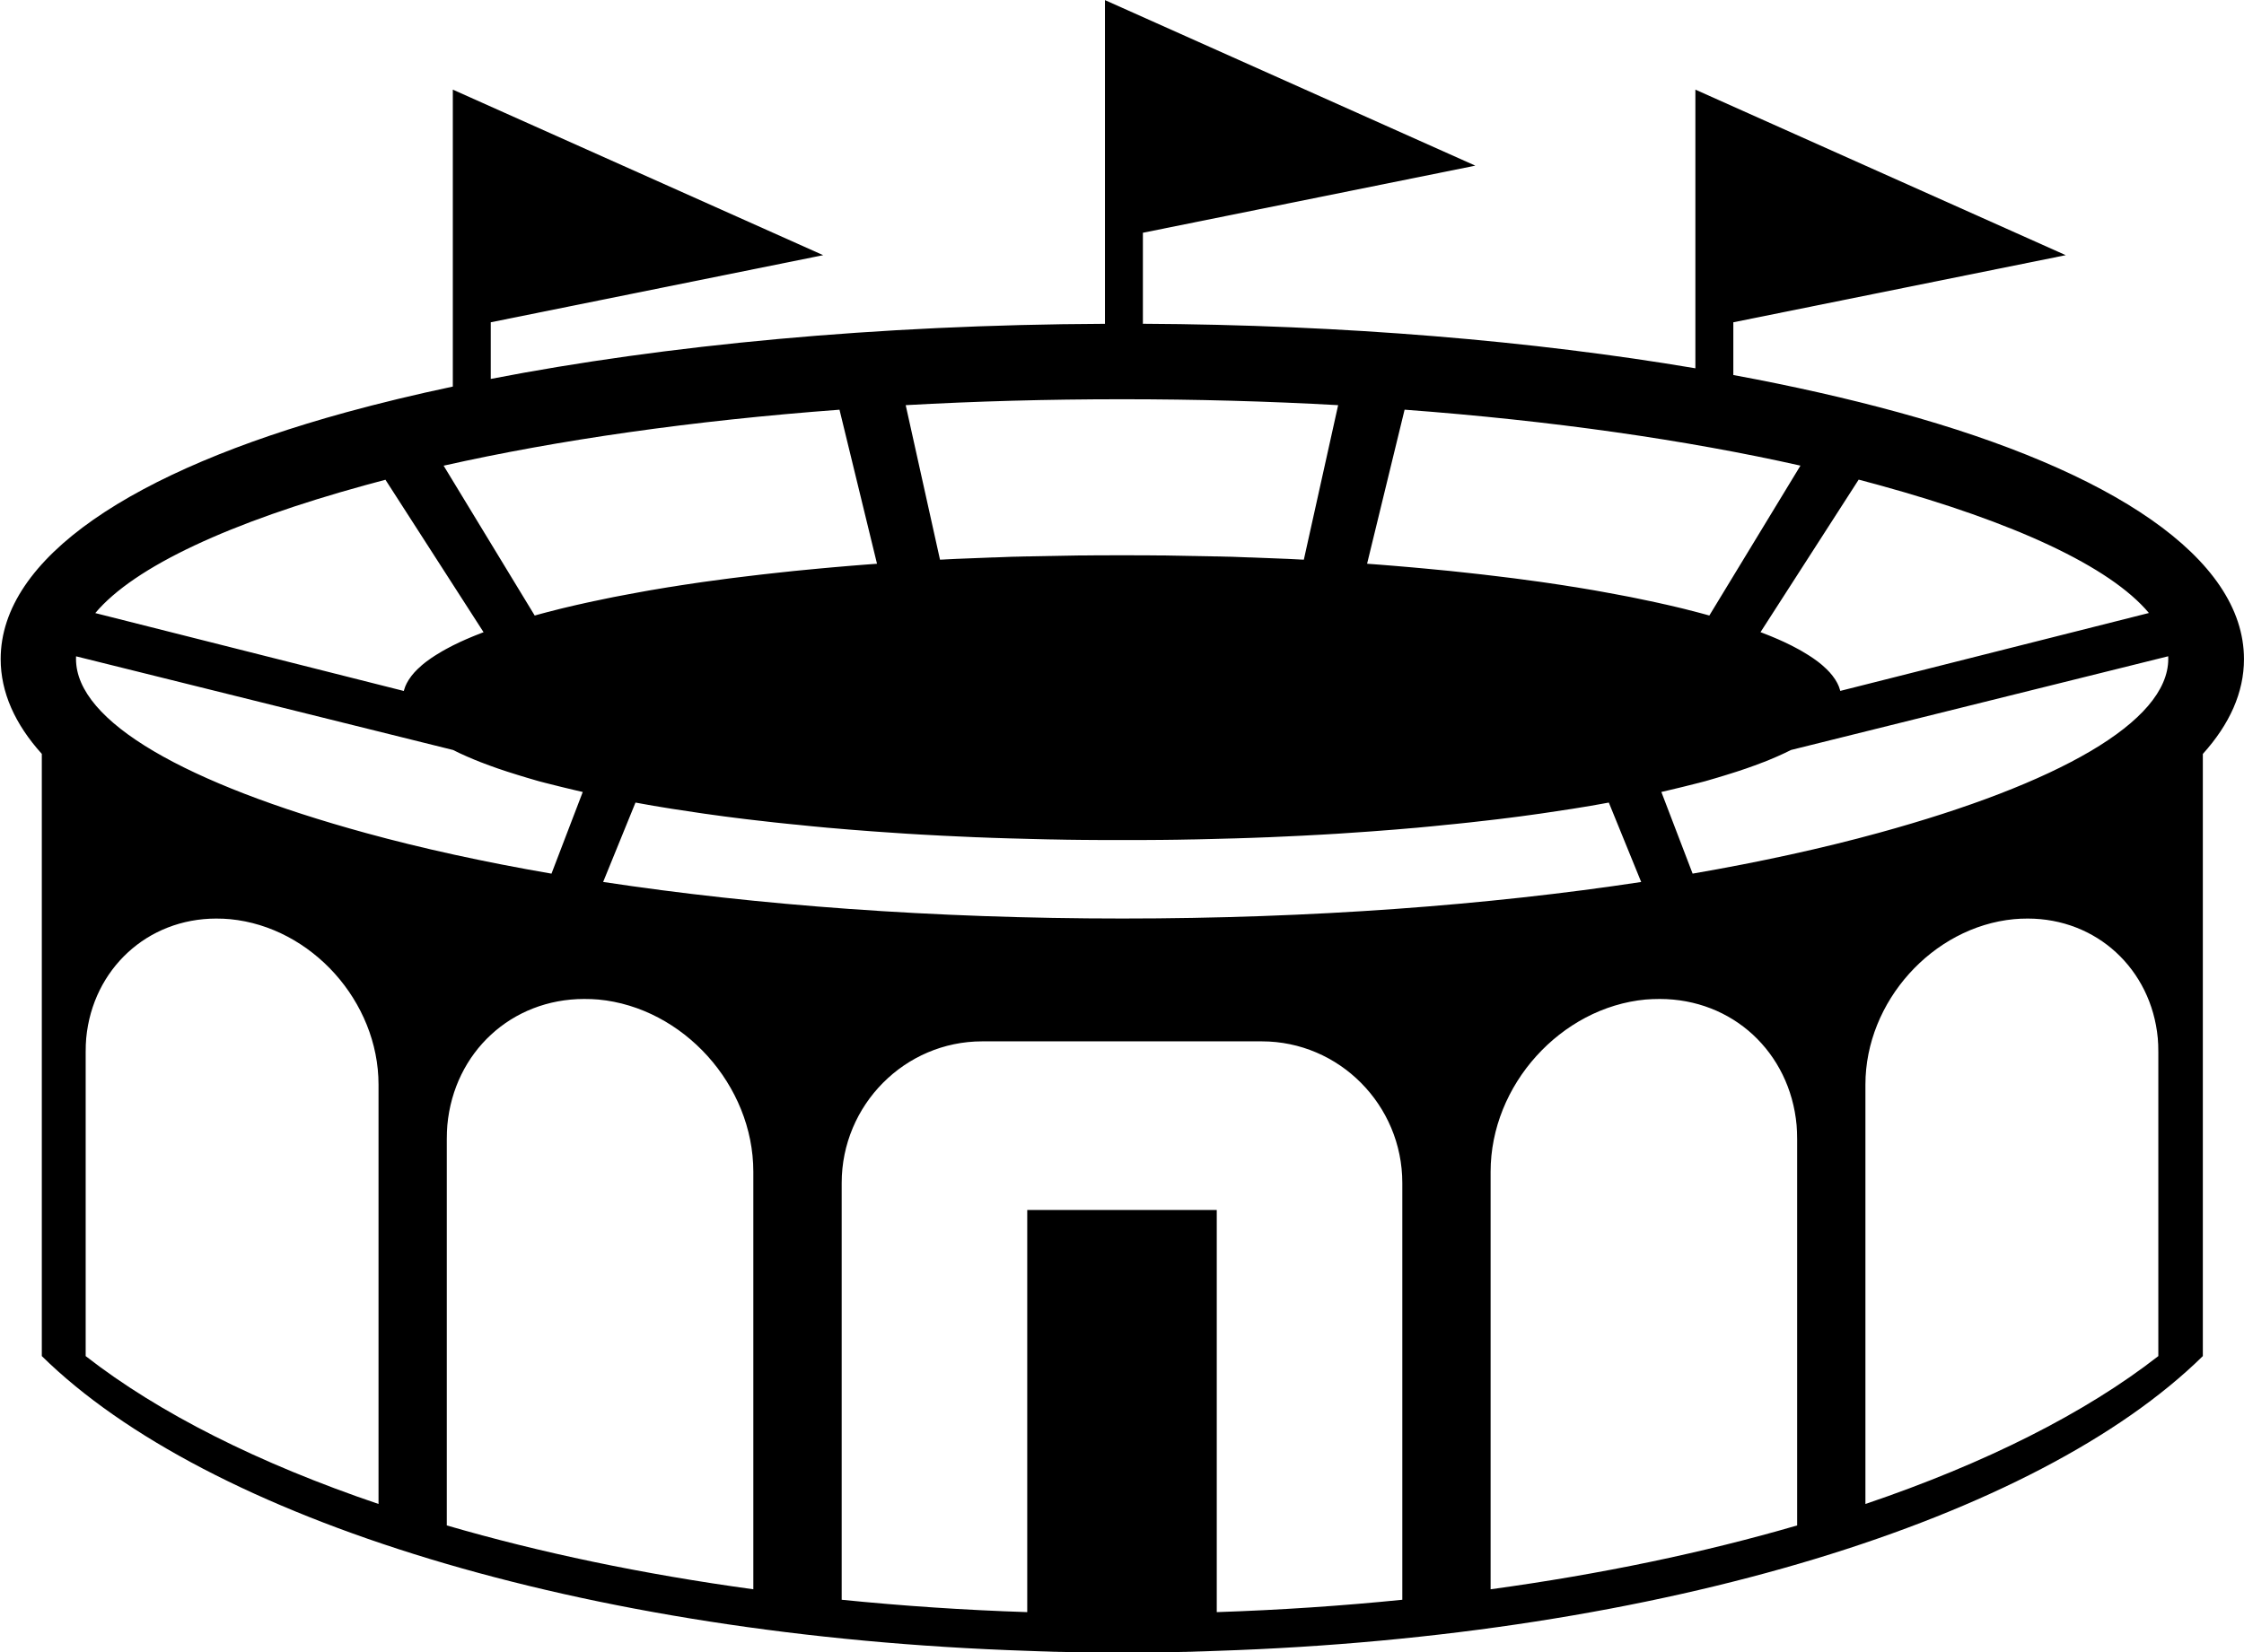 <?xml version="1.0" encoding="UTF-8"?>
<!DOCTYPE svg PUBLIC "-//W3C//DTD SVG 1.1//EN" "http://www.w3.org/Graphics/SVG/1.1/DTD/svg11.dtd">
<!-- Creator: CorelDRAW 2019 (64-Bit) -->
<svg xmlns="http://www.w3.org/2000/svg" xml:space="preserve" width="88.156mm" height="64.933mm" version="1.1" style="shape-rendering:geometricPrecision; text-rendering:geometricPrecision; image-rendering:optimizeQuality; fill-rule:evenodd; clip-rule:evenodd"
viewBox="0 0 413.46 304.55"
 xmlns:xlink="http://www.w3.org/1999/xlink">
 <defs>
  <style type="text/css">
   <![CDATA[
    .fil0 {fill:black}
   ]]>
  </style>
 </defs>
 <g id="Слой_x0020_1">
  <path class="fil0" d="M210.44 59.67c37.25,0.19 72.11,3.17 101.94,8.21l0 -51.36 68.24 30.51 -61.25 12.37 0 9.72c10.94,2.02 21.13,4.33 30.43,6.88 39.33,10.79 63.66,26.81 63.66,45.48 0,6.15 -2.64,12 -7.58,17.48l0 42.26 0 53.77 0 14.95c-30.5,29.99 -99.61,51.64 -181.69,54.33l-0.27 0.01 -0.27 0.01 -0.02 0 -0.52 0.02 -0.27 0.01 -0.27 0.01 -0.27 0.01 -0.27 0.01 -0.27 0.01 -1.08 0.03 -0.27 0.01 -0.27 0.01 -0.27 0.01 -0.27 0.01 -0.27 0.01 -0.06 0 -0.21 0 -0.27 0.01 -0.27 0.01 -0.27 0 -1.36 0.03 -0.27 0 -0.82 0.02 -0.27 0 -0.27 0 -0.13 0 -0.14 0 -0.27 0 -0.27 0 -2.74 0.03 -0.27 0 -0.27 0 -0.2 0 -0.07 0 -0.27 0 -0.27 0 -3.02 0.01 -0.28 0 -0.27 0 -0.27 0 -0.28 0 -3.02 -0.01 -0.27 -0 -0.27 -0 -0.07 0 -0.2 -0 -0.27 -0 -0.27 -0 -2.73 -0.03 -0.27 -0 -0.27 -0 -0.14 -0 -0.13 -0 -0.27 -0 -0.27 -0 -0.82 -0.02 -0.27 -0 -1.36 -0.03 -0.27 -0 -0.27 -0.01 -0.27 -0.01 -0.21 -0 -0.06 -0 -0.27 -0.01 -0.27 -0.01 -0.27 -0.01 -0.27 -0.01 -0.27 -0.01 -1.08 -0.03 -0.27 -0.01 -0.27 -0.01 -0.27 -0.01 -0.27 -0.01 -0.27 -0.01 -0.53 -0.02 -0.01 0 -0.27 -0.01 -0.27 -0.01c-82.09,-2.71 -151.22,-24.35 -181.7,-54.33l0 -14.95 0 -53.78 0 -42.26c-4.94,-5.48 -7.58,-11.34 -7.58,-17.48 0,-18.66 24.33,-34.68 63.66,-45.48 6.17,-1.69 12.74,-3.28 19.65,-4.74l0 -54.73 68.24 30.51 -61.25 12.37 0 10.44c32.18,-6.24 71.16,-9.98 113.17,-10.16l0 -59.66 68.24 30.51 -61.25 12.37 0 16.79zm13.75 237.46l0 -74.12 -34.92 0 0 74.12c-11.68,-0.38 -23.11,-1.16 -34.19,-2.28l0 -0.2 0 -76.62c0,-7.18 2.91,-13.71 7.59,-18.43l0.02 -0.02c4.68,-4.72 11.16,-7.65 18.29,-7.65l51.5 0c7.13,0 13.61,2.93 18.29,7.65l0.02 0.02c4.68,4.72 7.59,11.24 7.59,18.43l0 76.62 0 0.2c-11.08,1.12 -22.51,1.89 -34.19,2.28zm-154.45 -19.93l0 -77.3c0,-7.65 -3.09,-14.91 -8.05,-20.44 -4.97,-5.53 -11.81,-9.33 -19.31,-10.05 -0.76,-0.07 -1.61,-0.11 -2.54,-0.11 -6.33,0 -12.03,2.32 -16.27,6.23 -4.25,3.91 -7.09,9.43 -7.69,15.81 -0.07,0.75 -0.1,1.62 -0.1,2.6l0 56c13.47,10.51 31.88,19.77 53.97,27.26zm261.39 3.95l0 -71.15c0,-1 -0.04,-1.88 -0.1,-2.62 -0.61,-6.73 -3.59,-12.56 -8.06,-16.69 -4.46,-4.12 -10.47,-6.57 -17.15,-6.57 -0.96,0 -1.82,0.04 -2.56,0.1l-0.04 0c-7.81,0.73 -14.95,4.67 -20.15,10.43 -5.2,5.76 -8.42,13.33 -8.42,21.31l0 76.96c20.34,-2.78 39.34,-6.77 56.49,-11.77zm66.55 -31.21l0 -56c0,-0.98 -0.03,-1.85 -0.1,-2.6 -0.6,-6.38 -3.44,-11.9 -7.69,-15.81 -4.24,-3.91 -9.94,-6.23 -16.27,-6.23 -0.93,0 -1.78,0.04 -2.54,0.11 -7.5,0.72 -14.34,4.52 -19.31,10.05 -4.97,5.53 -8.06,12.79 -8.06,20.44l0 77.3c22.09,-7.49 40.51,-16.75 53.97,-27.26zm-258.88 42.98l0 -76.96c0,-7.98 -3.23,-15.55 -8.42,-21.31 -5.2,-5.76 -12.34,-9.7 -20.15,-10.43l-0.04 -0c-0.74,-0.07 -1.6,-0.1 -2.56,-0.1 -6.69,0 -12.69,2.45 -17.15,6.57 -4.48,4.13 -7.45,9.96 -8.06,16.69 -0.06,0.74 -0.1,1.61 -0.1,2.62l0 71.15c17.15,5 36.15,8.99 56.49,11.77zm67.92 -190.58l3.25 0.01 0.17 0 0.37 0 0.54 0 2.15 0.02 0.34 0 0.19 0 0.54 0 0.54 0.01 0.54 0.01 0.53 0.01 0.53 0.01 0.51 0.01 0.03 0 0.53 0.01 2.11 0.04 0.01 0 0.53 0.01 0.14 0 0.38 0.01 0.53 0.01 0.53 0.01 0.53 0.01 0.52 0.01 0.53 0.01 0.31 0.01 0.22 0 0.52 0.01 0.52 0.01 1.05 0.03 0.52 0.01 0.47 0.01 0.05 0 0.52 0.02 0.52 0.02 0.52 0.02 0.52 0.02 0.52 0.02 0.52 0.02 0.12 0 0.4 0.01 0.51 0.02 0.51 0.02 0.51 0.02 0.51 0.02 0.51 0.02 0.28 0.01 0.23 0.01 0.51 0.02 0.51 0.02 0.51 0.02 0.51 0.02 0.51 0.02 0.44 0.02 0.07 0 0.51 0.02 2.02 0.1 0.5 0.03 0.09 0 0.41 0.02 6.32 -28.48c-12.86,-0.72 -26.18,-1.09 -39.84,-1.09 -13.66,0 -26.98,0.37 -39.84,1.09l6.32 28.48 0.41 -0.02 0.09 -0 0.5 -0.03 2.02 -0.1 0.51 -0.02 0.07 -0 0.44 -0.02 0.51 -0.02 0.51 -0.02 0.51 -0.02 0.51 -0.02 0.51 -0.02 0.23 -0.01 0.28 -0.01 0.51 -0.02 0.51 -0.02 0.51 -0.02 0.51 -0.02 0.51 -0.02 0.4 -0.01 0.12 -0 0.52 -0.02 0.52 -0.02 0.52 -0.02 0.52 -0.02 0.52 -0.02 0.52 -0.02 0.05 -0 0.47 -0.01 0.52 -0.01 1.05 -0.03 0.52 -0.01 0.52 -0.01 0.22 -0 0.31 -0.01 0.53 -0.01 0.52 -0.01 0.53 -0.01 0.53 -0.01 0.53 -0.01 0.38 -0.01 0.14 -0 0.53 -0.01 0.01 0 2.11 -0.04 0.53 -0.01 0.03 0 0.51 -0.01 0.53 -0.01 0.53 -0.01 0.54 -0.01 0.54 -0.01 0.54 -0 0.19 -0 0.34 -0 2.15 -0.02 0.54 -0 0.37 -0 0.17 -0 3.25 -0.01zm52.08 -26.83l-6.91 28.39 1.2 0.09 1.19 0.09 2.37 0.19 1.18 0.1 1.17 0.1 1.16 0.1 2.31 0.21 1.15 0.11 1.14 0.11 1.14 0.11 1.13 0.11 0.02 0 1.11 0.12 1.12 0.12 1.11 0.12 1.1 0.12 2.14 0.24 0.05 0.01 1.09 0.13 1.08 0.13 1.07 0.13 1.06 0.13 0.17 0.02 0.88 0.11 1.05 0.14 1.04 0.14 1.04 0.14 1.03 0.14 0.24 0.03 0.78 0.11 1.02 0.15 2.01 0.3 0.99 0.15 0.98 0.16 0.98 0.15 0.08 0.01 0.89 0.15 0.96 0.16 0.95 0.16 0.37 0.06 0.57 0.1 0.94 0.17 0.93 0.17 0.92 0.17 0.92 0.17 0.42 0.08 0.48 0.09 0.9 0.17 0.89 0.17 0 0 0.88 0.18 0.87 0.18 0.86 0.18 0.86 0.18 0.07 0.01 1.62 0.35 0.83 0.19 0.51 0.11 0.31 0.07 1.62 0.38 0.13 0.03 0.67 0.16 0.78 0.19 0.54 0.14 0.23 0.06 1.53 0.39 0.18 0.05 0.57 0.15 0.74 0.2 0.57 0.16 0.17 0.05 16.79 -27.63c-21.05,-4.73 -45.8,-8.29 -72.92,-10.31zm83.66 12.9l-18.08 28.1 0.34 0.13 0.06 0.02 0.09 0.04 0.69 0.27 0.38 0.15 0.2 0.08 0.17 0.07 0.74 0.31 0.37 0.16 0.08 0.03 0 0 0.98 0.44 0.31 0.14 0.03 0.02 0.05 0.02 0.95 0.46 0.19 0.09 0.13 0.07 0.63 0.33 0.3 0.16 0.21 0.11 0.68 0.38 0.27 0.16 0.01 0.01 0.12 0.07 0.71 0.43 0.17 0.11 0.1 0.06 0.7 0.46 0.28 0.2 0.57 0.41 0.26 0.2 0.53 0.43 0.14 0.12 0.06 0.06 0.57 0.52 0.07 0.06 0.05 0.05c0.2,0.19 0.38,0.38 0.56,0.58l0.01 0.01 0.01 0.01 0.02 0.03c0.17,0.19 0.33,0.38 0.48,0.57l0.07 0.1c0.14,0.19 0.28,0.38 0.4,0.56l0.08 0.13 0.28 0.48 0.09 0.17c0.08,0.17 0.16,0.33 0.23,0.5l0.07 0.19c0.06,0.16 0.11,0.33 0.16,0.49l0.04 0.15 0.01 0.03 56.87 -14.36c-7.19,-8.59 -24.91,-16.76 -49.79,-23.59 -1.21,-0.33 -2.44,-0.66 -3.68,-0.99zm57.02 32.55l-69.45 17.26 -0.01 0c-0.79,0.4 -1.63,0.79 -2.51,1.18l-0.02 0.01 -1.22 0.52 -0.12 0.05 -0.04 0.02 -1.13 0.45 -0.27 0.1 -0.06 0.02 -0.33 0.13 -1.01 0.38 -0.09 0.03 -1.31 0.47 -0.25 0.09 -0.1 0.03 -0.36 0.12 -1.1 0.37 -0.06 0.02 -0.32 0.1 -1.14 0.36 -0.23 0.07 -0.15 0.05 -0.39 0.12 -0.39 0.12 -0.4 0.12 -0.4 0.12 -0.02 0.01 -0.38 0.11 -0.06 0.02 -0.76 0.22 -0.41 0.12 -0.2 0.06 -0.21 0.06 -0.42 0.12 -0.42 0.11 -0.43 0.11 -0.4 0.11 -0.03 0 -0.43 0.11 -0.43 0.11 -0.44 0.11 -0.44 0.11 -0.17 0.04 -0.27 0.07 -0.44 0.11 -0.45 0.11 -0.45 0.11 -0.38 0.09 -0.08 0.02 -0.46 0.11 -0.46 0.11 -0.46 0.11 -0.47 0.11 -0.47 0.11 -0.47 0.11 5.76 15.05c12.45,-2.15 23.96,-4.67 34.29,-7.51 32.96,-9.04 53.35,-20.45 53.35,-32.06l-0.01 -0.49zm-97.09 41.59l-5.96 -14.63 -0.62 0.11 -0.49 0.09 -1.12 0.2 -1.13 0.2 -1.15 0.19 -1.16 0.19 -1.17 0.19 -0.01 0c-1.56,0.25 -3.15,0.49 -4.77,0.72l-1.22 0.18 -0.17 0.02 -1.07 0.15 -1.24 0.17 -1.09 0.15 -0.16 0.02 -1.26 0.16 -0.46 0.06 -0.81 0.1 -1.28 0.16 -0.61 0.07 -0.68 0.08 -1.3 0.15 -0.03 0 -1.29 0.15 -1.32 0.15 -1.33 0.14 -1.34 0.14 -1.11 0.11 -0.24 0.02 -1.36 0.14 -1.28 0.13 -0.09 0.01 -1.37 0.13 -1.38 0.13 -0.07 0.01 -1.32 0.11 -1.4 0.12 -0.23 0.02 -1.18 0.1 -1.42 0.11 -0.4 0.03 -1.02 0.08 -1.43 0.11 -1.42 0.1 -4.39 0.3 -0.92 0.06 -0.55 0.03 -1.48 0.09 -1.09 0.06 -0.39 0.02 -1.49 0.08 -1.28 0.07 -0.22 0.01 -1.51 0.07 -1.46 0.07 -0.05 0 -1.52 0.07 -1.53 0.07 -0.13 0 -2.91 0.11 -0.03 0 -0.3 0.01 -1.24 0.04 -1.55 0.05 -0.48 0.01 -2.63 0.07 -0.67 0.02 -2.47 0.06 -0.85 0.02 -0.72 0.01 -1.59 0.03 -1.04 0.02 -3.37 0.04 -0.37 0 -3.03 0.02 -0.18 0 -1.61 0 -1.62 0 -1.62 -0 -1.61 -0 -0.18 -0 -3.03 -0.02 -0.37 -0 -3.37 -0.04 -1.04 -0.02 -1.59 -0.03 -0.72 -0.01 -0.85 -0.02 -2.47 -0.06 -0.67 -0.02 -2.63 -0.07 -0.48 -0.01 -1.55 -0.05 -1.24 -0.04 -0.31 -0.01 -0.03 -0 -2.91 -0.11 -0.13 -0 -1.53 -0.07 -1.52 -0.07 -0.05 -0 -1.46 -0.07 -1.51 -0.07 -0.22 -0.01 -1.28 -0.07 -1.49 -0.08 -0.39 -0.02 -1.09 -0.06 -1.48 -0.09 -0.55 -0.03 -0.92 -0.06 -4.39 -0.3 -1.42 -0.1 -1.43 -0.11 -1.02 -0.08 -0.4 -0.03 -1.42 -0.11 -1.18 -0.1 -0.23 -0.02 -1.4 -0.12 -1.32 -0.11 -0.07 -0.01 -1.38 -0.13 -1.37 -0.13 -0.09 -0.01 -1.28 -0.13 -1.36 -0.14 -0.24 -0.02 -1.11 -0.11 -1.34 -0.14 -1.33 -0.14 -1.32 -0.15 -1.29 -0.15 -0.03 -0 -1.3 -0.15 -0.68 -0.08 -0.61 -0.07 -1.28 -0.16 -0.81 -0.1 -0.46 -0.06 -1.26 -0.16 -0.16 -0.02 -1.09 -0.15 -1.24 -0.17 -1.07 -0.15 -0.17 -0.02 -1.22 -0.18c-1.62,-0.24 -3.21,-0.47 -4.77,-0.72l-0.01 -0 -1.17 -0.19 -1.16 -0.19 -1.15 -0.19 -1.13 -0.2 -1.12 -0.2 -0.49 -0.09 -0.62 -0.11 -5.96 14.63c28.28,4.29 60.89,6.74 95.66,6.74 34.77,0 67.38,-2.45 95.66,-6.74zm-200.78 -1.53l5.76 -15.05 -0.47 -0.11 -0.47 -0.11 -0.47 -0.11 -0.46 -0.11 -0.46 -0.11 -0.46 -0.11 -0.08 -0.02 -0.38 -0.09 -0.45 -0.11 -0.45 -0.11 -0.44 -0.11 -0.27 -0.07 -0.17 -0.04 -0.44 -0.11 -0.44 -0.11 -0.43 -0.11 -0.43 -0.11 -0.03 -0 -0.4 -0.11 -0.43 -0.11 -0.42 -0.11 -0.42 -0.12 -0.21 -0.06 -0.2 -0.06 -0.41 -0.12 -0.76 -0.22 -0.06 -0.02 -0.38 -0.11 -0.02 -0.01 -0.4 -0.12 -0.4 -0.12 -0.39 -0.12 -0.39 -0.12 -0.15 -0.05 -0.23 -0.07 -1.14 -0.36 -0.32 -0.1 -0.06 -0.02 -1.1 -0.37 -0.36 -0.12 -0.1 -0.03 -0.25 -0.09 -1.31 -0.47 -0.09 -0.03 -1.01 -0.38 -0.33 -0.13 -0.06 -0.02 -0.27 -0.1 -1.12 -0.45 -0.04 -0.02 -0.12 -0.05 -1.22 -0.52 -0.02 -0.01c-0.89,-0.39 -1.73,-0.78 -2.51,-1.18l-0.01 -0 -69.45 -17.26 -0.01 0.49c0,11.61 20.39,23.01 53.35,32.06 10.33,2.84 21.83,5.36 34.29,7.51zm-84.08 -48.03l56.87 14.36 0.01 -0.03 0.04 -0.15c0.04,-0.17 0.1,-0.33 0.16,-0.49l0.07 -0.19c0.07,-0.17 0.14,-0.33 0.23,-0.5l0.09 -0.17c0.08,-0.16 0.18,-0.32 0.28,-0.48l0.08 -0.13c0.12,-0.19 0.26,-0.38 0.4,-0.56l0.07 -0.1c0.15,-0.19 0.31,-0.38 0.48,-0.57l0.02 -0.03 0.01 -0.01 0.01 -0.01c0.18,-0.2 0.36,-0.38 0.56,-0.58l0.05 -0.05 0.07 -0.06c0.18,-0.17 0.37,-0.35 0.57,-0.52l0.06 -0.06 0.14 -0.12 0.53 -0.43 0.26 -0.2 0.57 -0.41 0.28 -0.2 0.7 -0.46 0.1 -0.06 0.17 -0.11 0.71 -0.43 0.12 -0.07 0.01 -0.01 0.27 -0.16 0.68 -0.38 0.21 -0.11 0.3 -0.16 0.63 -0.33 0.13 -0.07 0.19 -0.09 0.95 -0.46 0.05 -0.02 0.03 -0.02 0.31 -0.14 0.98 -0.44 0 -0 0.08 -0.03 0.37 -0.16 0.74 -0.31 0.17 -0.07 0.2 -0.08 0.38 -0.15 0.69 -0.27 0.09 -0.04 0.06 -0.02 0.34 -0.13 -18.08 -28.1c-1.24,0.32 -2.47,0.65 -3.68,0.99 -24.88,6.83 -42.6,15 -49.79,23.59zm64.2 -27.17l16.79 27.63 0.17 -0.05 0.57 -0.16 0.74 -0.2 0.57 -0.15 0.18 -0.05 1.53 -0.39 0.24 -0.06 0.54 -0.14 0.78 -0.19 0.67 -0.16 0.13 -0.03 1.62 -0.38 0.31 -0.07 0.51 -0.11 0.83 -0.19 1.62 -0.35 0.07 -0.01 0.86 -0.18 0.86 -0.18 0.87 -0.18 0.88 -0.18 0 0 0.89 -0.17 0.9 -0.17 0.48 -0.09 0.42 -0.08 0.92 -0.17 0.92 -0.17 0.93 -0.17 0.94 -0.17 0.57 -0.1 0.37 -0.06 0.95 -0.16 0.96 -0.16 0.89 -0.15 0.08 -0.01 0.98 -0.15 0.98 -0.16 0.99 -0.15 2.01 -0.3 1.02 -0.15 0.78 -0.11 0.24 -0.03 1.03 -0.14 1.04 -0.14 1.04 -0.14 1.05 -0.14 0.88 -0.11 0.17 -0.02 1.06 -0.13 1.07 -0.13 1.08 -0.13 1.09 -0.13 0.05 -0.01 2.14 -0.24 1.1 -0.12 1.11 -0.12 1.12 -0.12 1.11 -0.12 0.02 0 1.13 -0.11 1.14 -0.11 1.14 -0.11 1.15 -0.11 2.31 -0.21 1.16 -0.1 1.17 -0.1 1.18 -0.1 2.37 -0.19 1.19 -0.09 1.2 -0.09 -6.91 -28.39c-27.12,2.02 -51.87,5.58 -72.92,10.31z"/>
 </g>
</svg>
